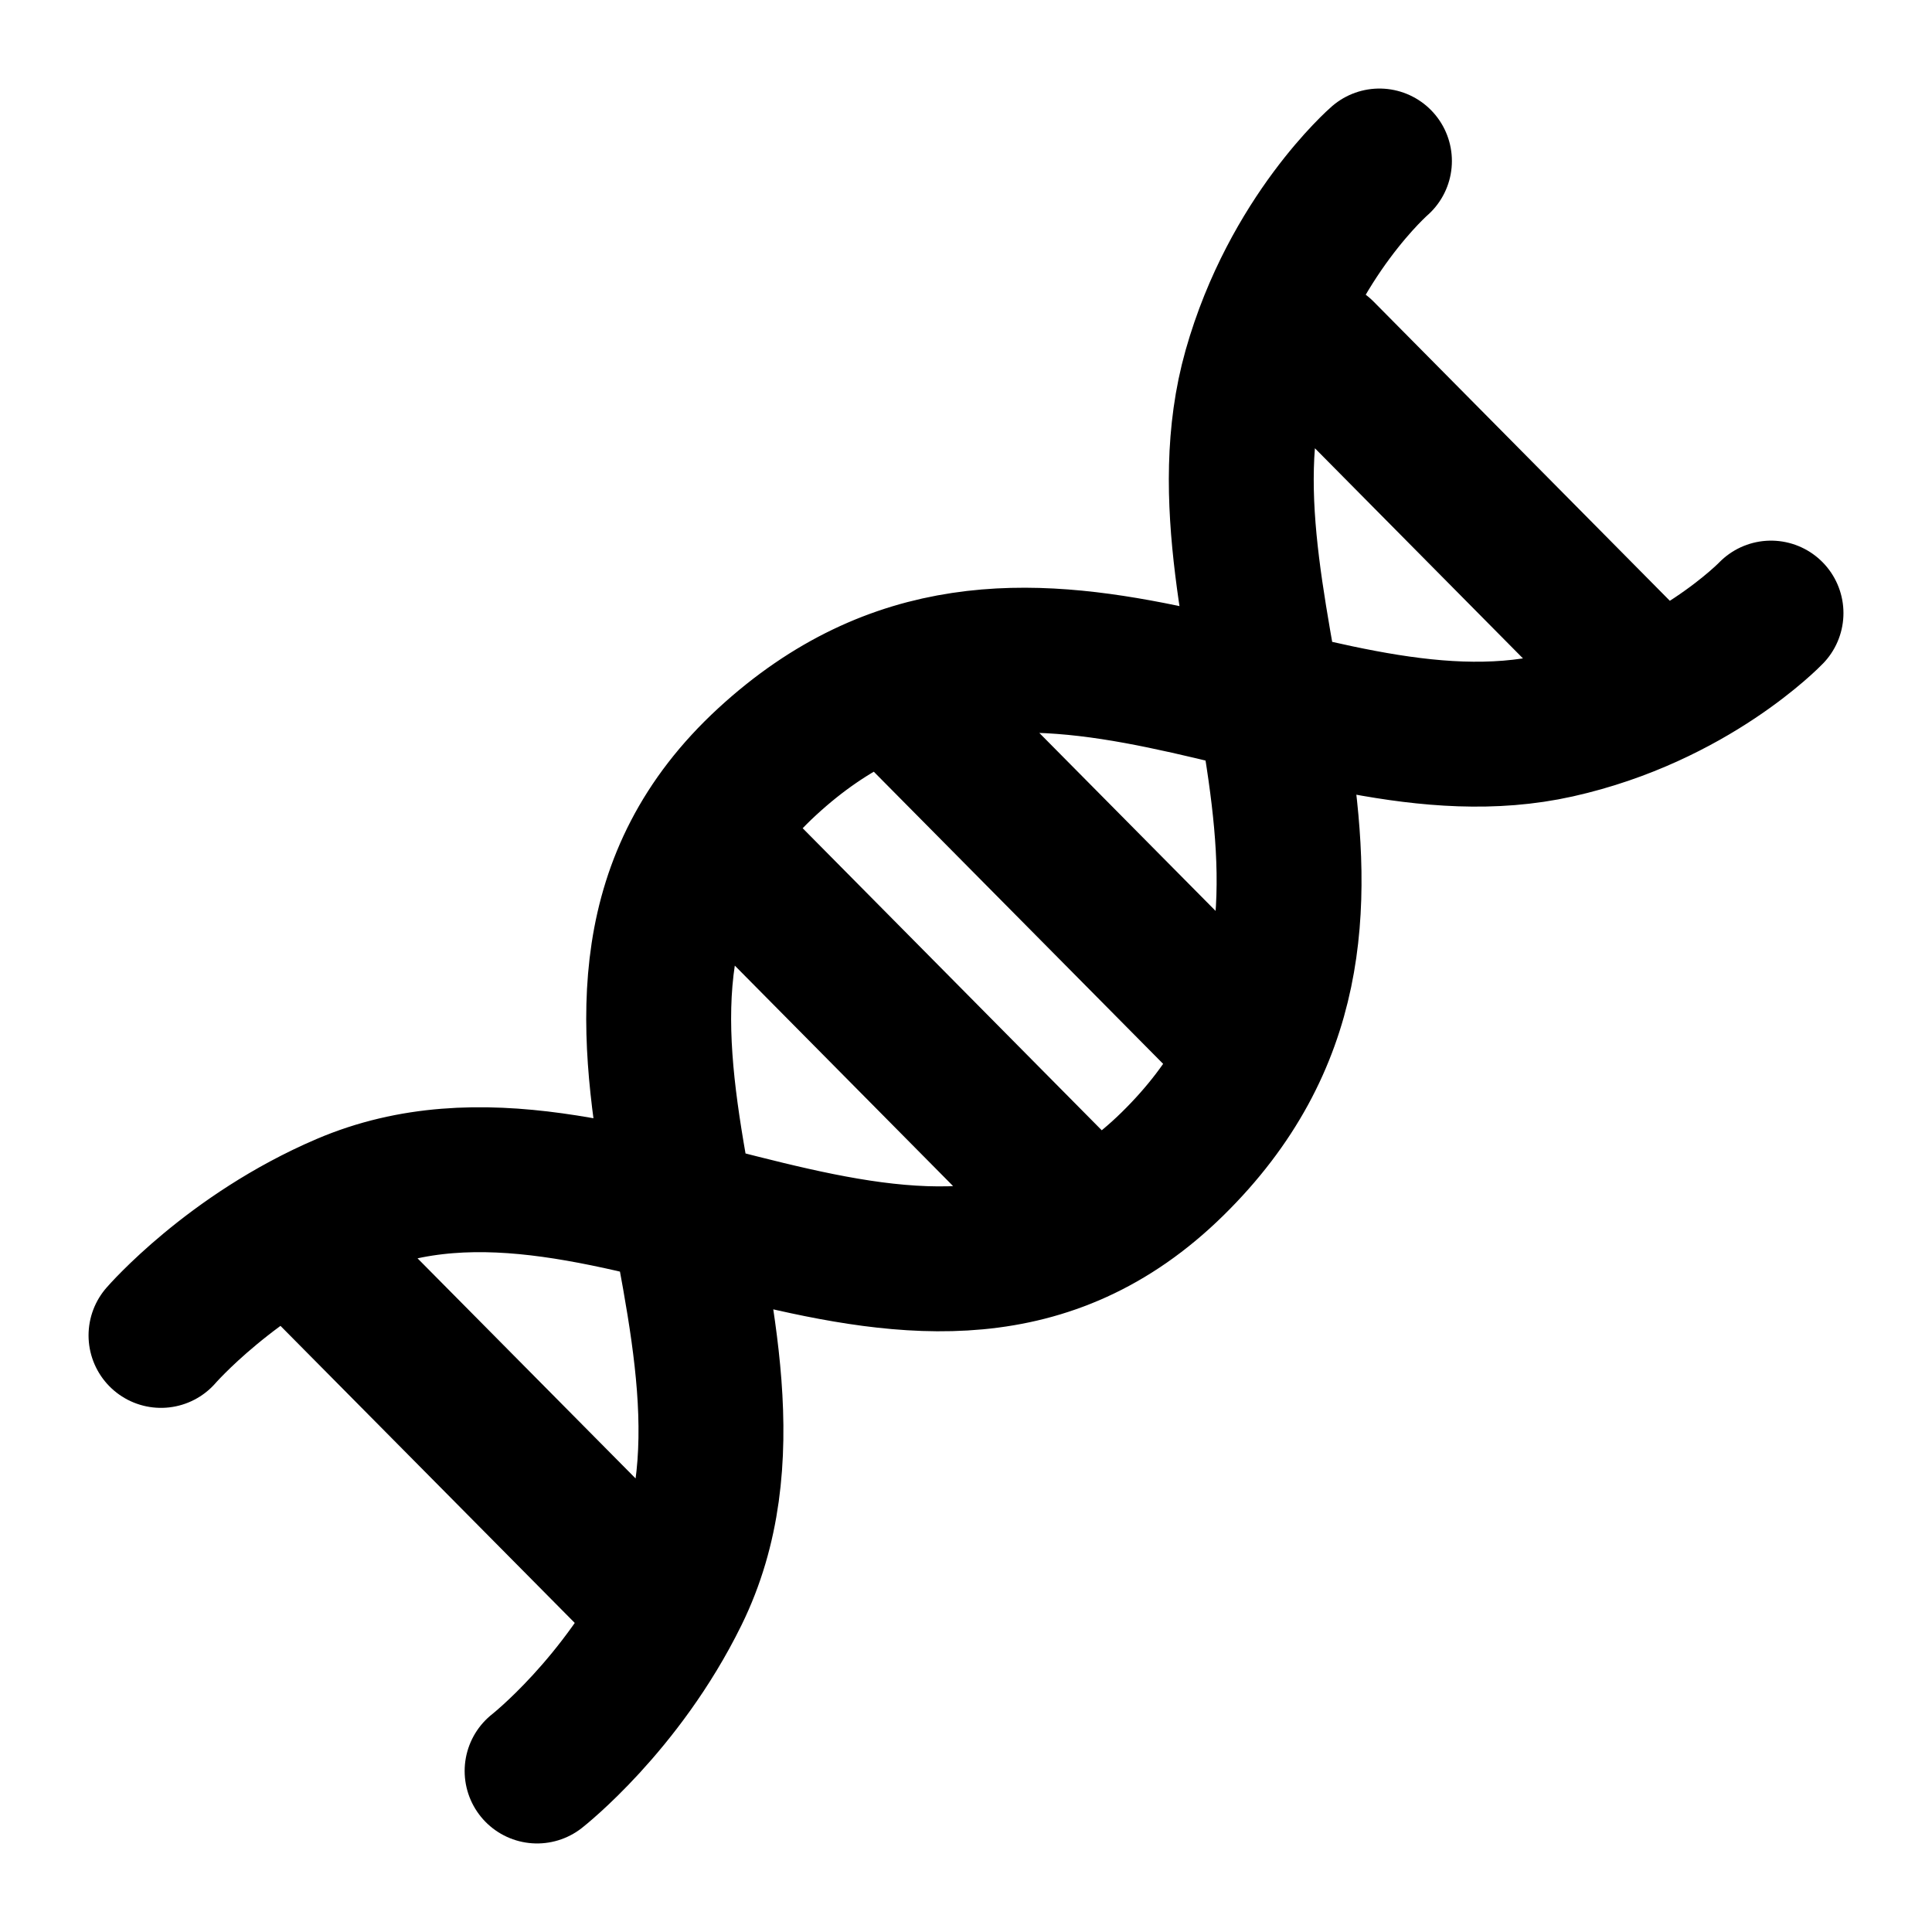 <svg width="24" height="24" viewBox="0 0 24 24" fill="none" xmlns="http://www.w3.org/2000/svg">
<path d="M2 16.589C2 16.589 2.873 15.581 4.286 14.977C7.613 13.554 11.482 17.488 14.566 14.458C17.65 11.428 14.707 7.739 15.594 4.595C16.065 2.93 17.136 2 17.136 2M6.672 22C6.672 22 7.721 21.18 8.403 19.792C10.009 16.524 6.352 12.388 9.531 9.461C12.711 6.534 16.182 9.721 19.342 9.015C21.017 8.641 22 7.616 22 7.616M4.087 15.8L8.2 19.952M16.424 4.38L20.536 8.533M9.022 10.609L13.134 14.762M11.078 8.533L15.19 12.685" stroke="black" stroke-width="1.8" stroke-linecap="round"/>
</svg>
